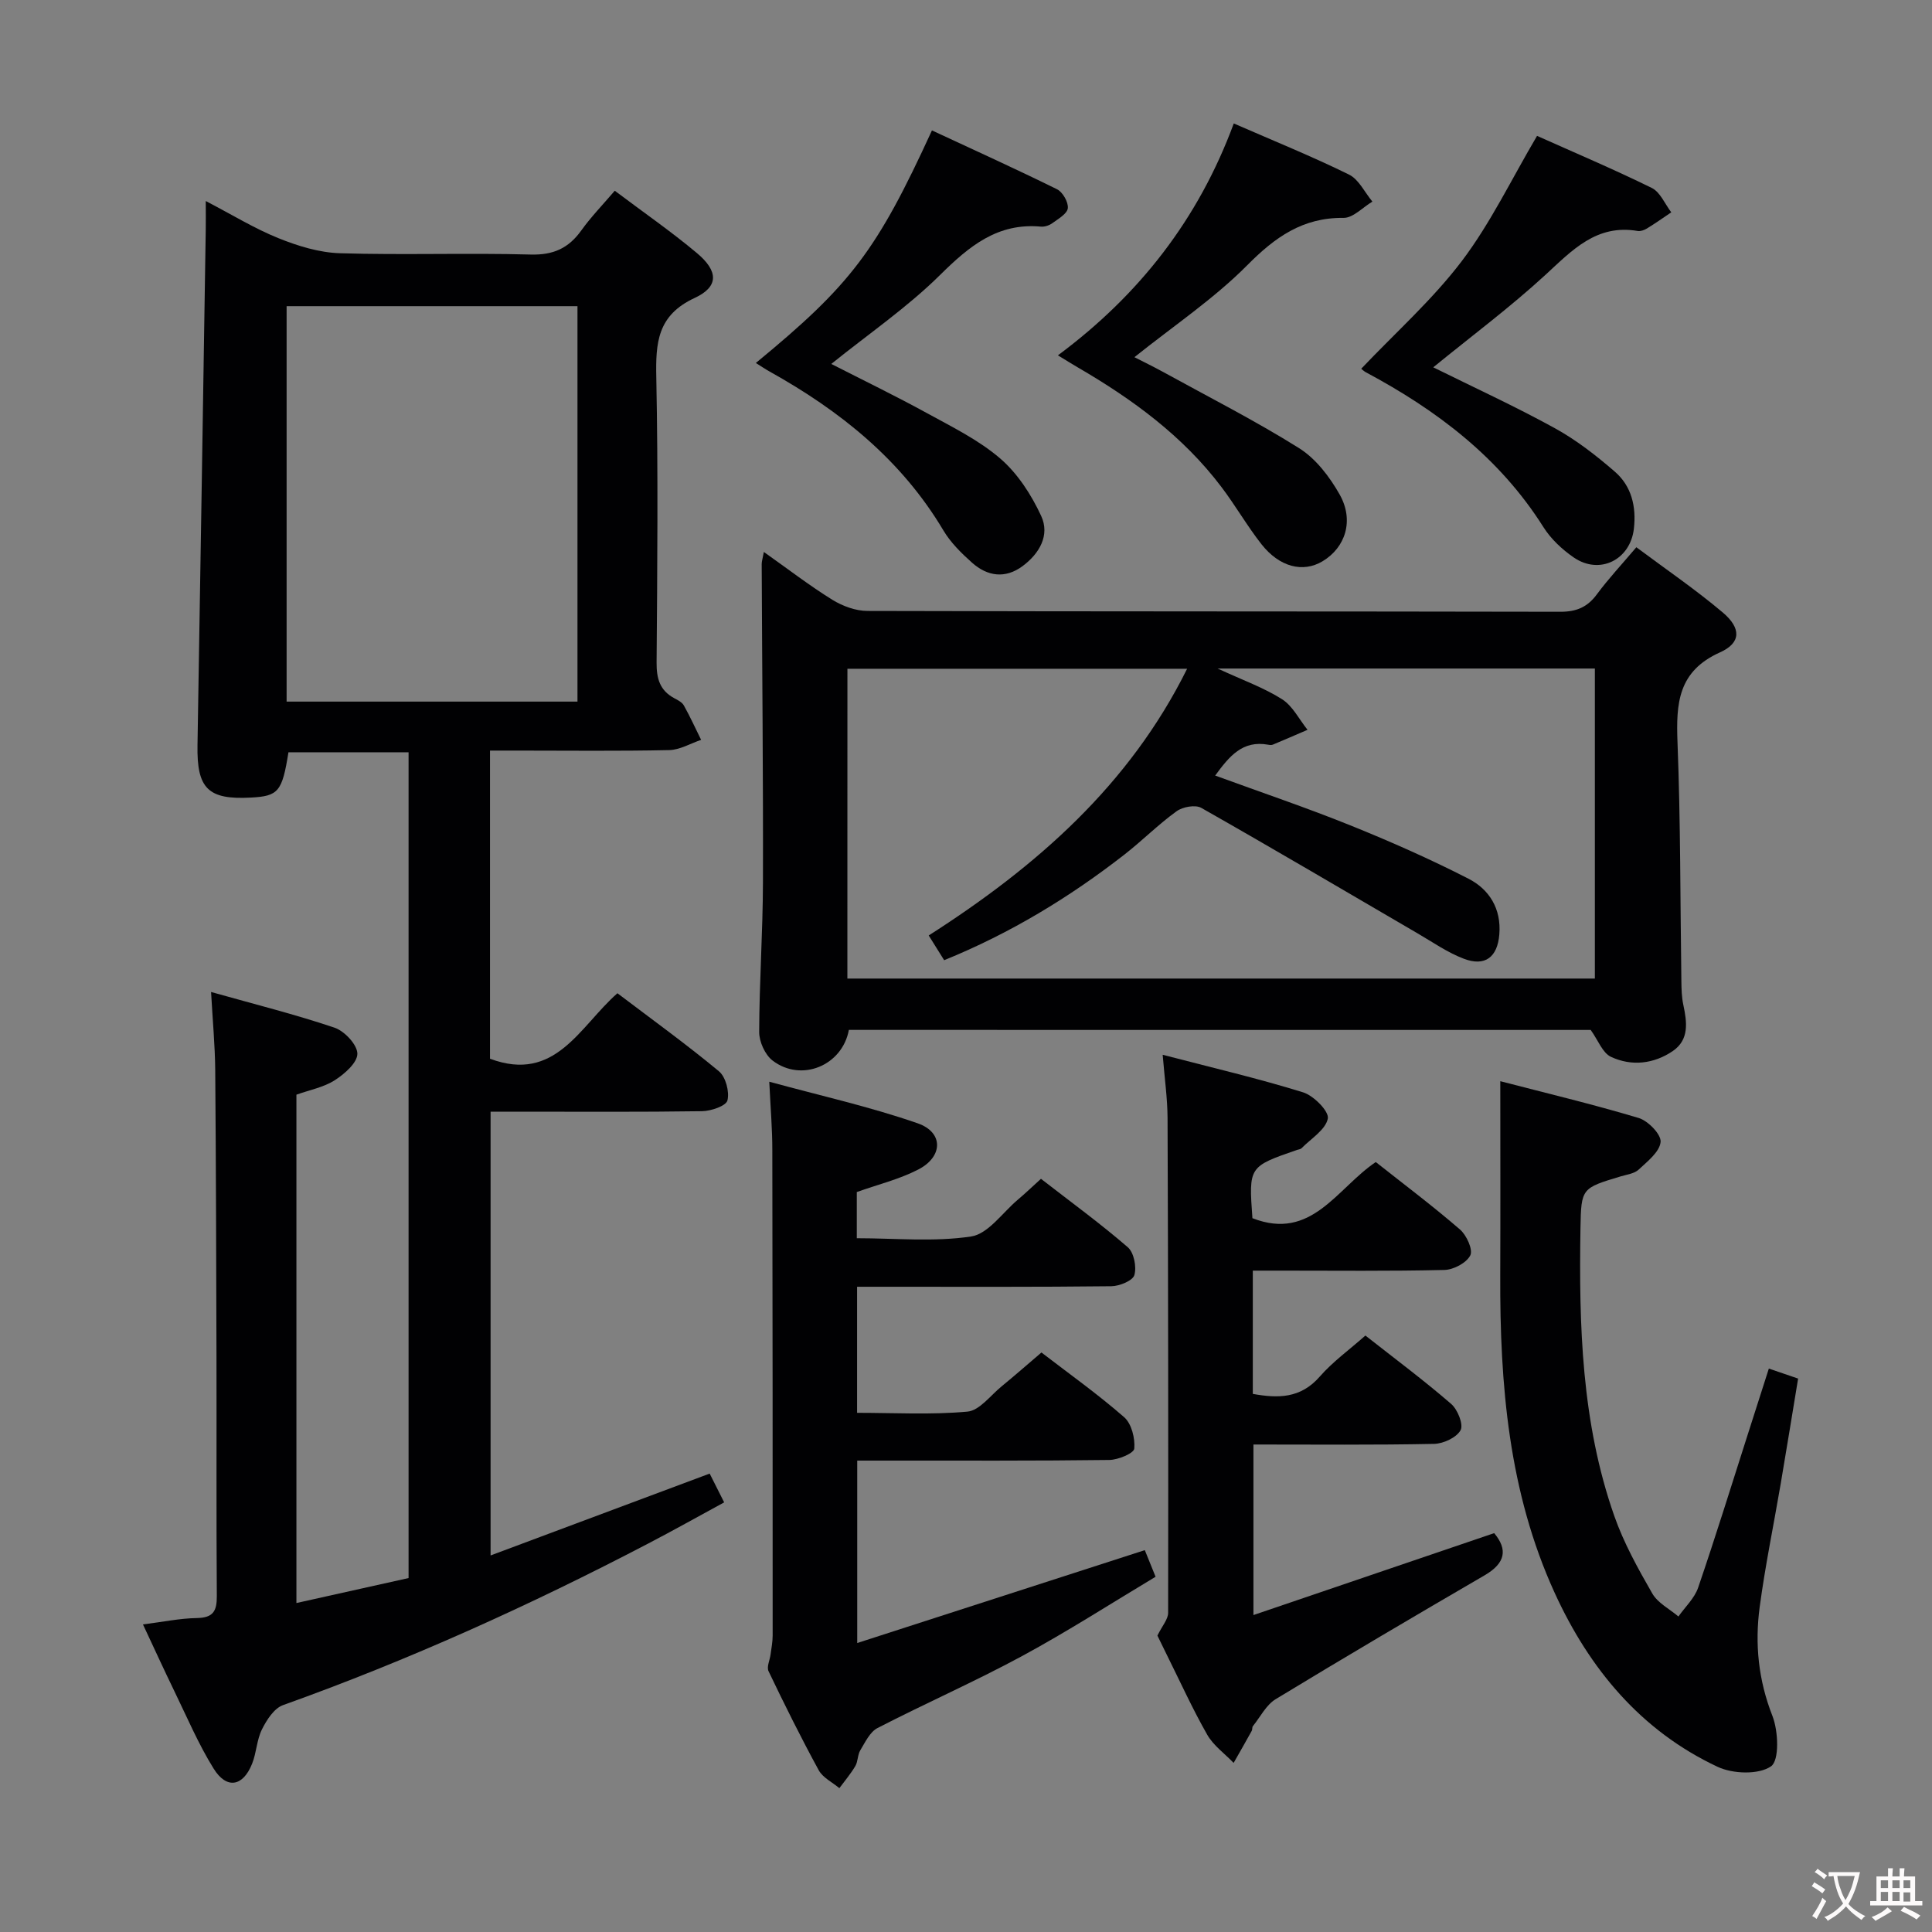 <svg enable-background="new 0 0 400 400" viewBox="0 0 400 400" xmlns="http://www.w3.org/2000/svg"><rect x="0" y="0" width="400" height="400" fill="#808080" stroke="none"/><g fill="#010103"><path d="m43.7 205.38c9.08 2.56 17.43 4.64 25.56 7.39 2.07.7 4.72 3.53 4.73 5.39s-2.66 4.2-4.68 5.49c-2.3 1.47-5.19 2.01-7.94 2.99v105.25c7.94-1.77 15.5-3.45 23.22-5.17 0-57.13 0-113.88 0-170.97-8.46 0-16.68 0-24.87 0-1.3 8.16-2.08 9.08-7.78 9.38-8.9.48-11.21-1.88-11.05-10.86.6-35.61 1.15-71.22 1.71-106.84.03-1.65 0-3.3 0-5.81 5.43 2.82 10.07 5.69 15.07 7.7 4.02 1.62 8.44 2.98 12.72 3.11 13.15.4 26.33-.09 39.48.27 4.7.13 7.85-1.31 10.49-5 2.01-2.81 4.45-5.31 6.92-8.21 5.92 4.46 11.67 8.43 17 12.9 4.46 3.74 4.59 6.95-.46 9.3-7.73 3.58-8.09 9.28-7.94 16.48.39 19.65.21 39.32.06 58.98-.03 3.32.66 5.8 3.67 7.41.73.39 1.6.83 1.97 1.49 1.3 2.32 2.4 4.74 3.58 7.13-2.2.74-4.39 2.07-6.61 2.12-10.49.23-20.99.1-31.49.1-1.78 0-3.57 0-5.61 0v63.8c13.57 5.07 18.55-6.68 26.38-13.56 7.11 5.39 14.25 10.54 21.02 16.16 1.4 1.16 2.21 4.23 1.76 6.03-.29 1.15-3.4 2.2-5.26 2.23-12.66.19-25.32.1-37.99.1-1.8 0-3.61 0-5.79 0v91.88c15.29-5.71 30.12-11.25 45.36-16.95.82 1.62 1.76 3.5 3 5.96-5.37 2.92-10.52 5.81-15.76 8.54-24.47 12.78-49.56 24.13-75.58 33.44-1.84.66-3.38 3.06-4.35 5.01-1.09 2.17-1.13 4.84-2.05 7.13-1.89 4.74-5.28 5.32-7.96 1-3.14-5.05-5.49-10.6-8.1-15.97-2.16-4.45-4.22-8.95-6.53-13.88 4.05-.51 7.6-1.26 11.16-1.32 3.36-.06 4.15-1.42 4.13-4.54-.12-16.49-.03-32.99-.07-49.49-.05-19.82-.1-39.65-.26-59.47-.05-5.08-.53-10.17-.86-16.12zm15.64-60.12h60.22c0-27.55 0-54.77 0-81.87-20.27 0-40.17 0-60.22 0z"/><path d="m175.75 213.23c-1.37 7.42-9.86 10.89-15.79 6.35-1.57-1.2-2.79-3.91-2.78-5.93.03-10.3.75-20.61.78-30.91.06-21.98-.17-43.96-.26-65.94 0-.6.21-1.2.45-2.52 4.99 3.53 9.44 6.96 14.18 9.9 2.12 1.31 4.84 2.31 7.3 2.31 47.8.13 95.6.07 143.4.17 3.35.01 5.63-.95 7.6-3.63 2.36-3.19 5.09-6.11 8.16-9.73 6.08 4.54 12.23 8.73 17.88 13.5 3.84 3.24 3.84 6.29-.55 8.26-8.73 3.91-9.12 10.58-8.81 18.64.64 16.45.56 32.93.8 49.4.02 1.66.06 3.36.41 4.97.76 3.57 1.24 7.2-2.19 9.54-3.93 2.67-8.53 3.2-12.81 1.19-1.73-.81-2.63-3.4-4.18-5.56-50.84-.01-102.24-.01-153.59-.01zm-.31-10.63h154.76c0-21.59 0-42.95 0-64.19-25.85 0-51.31 0-78.11 0 5.32 2.46 9.61 3.98 13.35 6.36 2.2 1.4 3.54 4.17 5.27 6.33-2.39 1.03-4.78 2.07-7.18 3.07-.28.12-.67.07-.99.01-5.3-.95-8.02 2.39-10.95 6.39 9.62 3.52 18.91 6.65 27.98 10.31 8.29 3.34 16.5 6.97 24.45 11.04 4.32 2.21 6.83 6.22 6.4 11.53-.38 4.69-2.92 6.74-7.37 5.04-3.37-1.28-6.41-3.42-9.56-5.25-14.91-8.69-29.77-17.47-44.78-25.98-1.22-.69-3.85-.22-5.11.7-3.77 2.72-7.08 6.06-10.75 8.93-11.44 8.92-23.74 16.37-37.37 21.91-1.1-1.76-2.04-3.27-3.2-5.12 22.34-14.29 41.55-31.13 53.5-55.22-23.9 0-47.12 0-70.33 0-.01 21.51-.01 42.61-.01 64.14z"/><path d="m159.27 223.96c10.54 2.88 20.84 5.17 30.73 8.61 5.38 1.87 5.27 6.92.11 9.57-3.92 2.02-8.32 3.09-12.72 4.66v9.56c7.94 0 15.95.8 23.67-.36 3.52-.53 6.47-4.91 9.64-7.59 1.52-1.28 2.96-2.66 4.82-4.35 6.08 4.72 12.23 9.2 17.97 14.16 1.28 1.1 1.86 4.07 1.37 5.77-.33 1.16-3.08 2.29-4.77 2.31-15.5.18-31 .11-46.5.11-1.95 0-3.91 0-6.14 0v26.1c7.66 0 15.31.44 22.86-.25 2.49-.23 4.75-3.34 7.05-5.22 2.7-2.21 5.33-4.52 8.26-7.02 5.71 4.39 11.66 8.62 17.13 13.4 1.53 1.34 2.28 4.37 2.09 6.5-.09.97-3.34 2.33-5.18 2.35-15.33.2-30.66.12-46 .13-1.96 0-3.92 0-6.18 0v37.77c20.22-6.53 39.74-12.84 59.54-19.23.4.99 1.13 2.81 2.23 5.51-9.15 5.48-18.2 11.31-27.64 16.42-9.8 5.3-20.03 9.79-29.93 14.9-1.57.81-2.55 2.93-3.56 4.6-.58.95-.47 2.32-1.04 3.28-.95 1.61-2.18 3.05-3.3 4.57-1.45-1.22-3.42-2.16-4.27-3.71-3.67-6.72-7.08-13.59-10.39-20.5-.43-.89.27-2.31.42-3.48.17-1.3.43-2.6.43-3.9 0-33.5 0-67-.07-100.49.01-4.28-.36-8.56-.63-14.18z"/><path d="m239.63 338.63c1.01-2.05 2.22-3.38 2.22-4.71.05-34.14.01-68.28-.12-102.43-.02-4.09-.61-8.17-1.01-13.11 10.26 2.68 19.77 4.89 29.08 7.78 2.19.68 5.41 3.95 5.11 5.43-.46 2.32-3.48 4.14-5.45 6.15-.21.21-.62.23-.93.34-10 3.46-10 3.46-9.23 14.13 12.26 4.8 17.47-6.19 25.54-11.62 5.84 4.62 11.81 9.1 17.44 13.97 1.36 1.18 2.72 4.17 2.13 5.35-.79 1.56-3.47 2.98-5.37 3.02-11.32.27-22.65.14-33.97.14-1.8 0-3.6 0-5.69 0v25.52c5.15.93 9.87 1 13.86-3.58 2.69-3.08 6.11-5.54 9.45-8.5 6.11 4.8 12.11 9.27 17.75 14.15 1.35 1.16 2.59 4.27 1.96 5.44-.83 1.53-3.56 2.8-5.5 2.84-12.31.25-24.64.13-37.39.13v35.31c16.72-5.69 33.18-11.29 49.84-16.96 2.82 3.36 2.38 6.19-1.96 8.72-14.49 8.43-28.94 16.94-43.27 25.65-1.98 1.2-3.19 3.69-4.73 5.6-.18.23-.07.68-.23.96-1.23 2.22-2.49 4.43-3.75 6.64-1.86-1.94-4.2-3.6-5.48-5.86-3.04-5.33-5.58-10.95-8.32-16.45-.81-1.64-1.6-3.27-1.98-4.05z"/><path d="m366.22 283.35c2.27.78 3.84 1.31 6.06 2.07-1.19 7.21-2.37 14.51-3.61 21.81-1.45 8.51-3.21 16.97-4.35 25.51-1.02 7.64-.27 15.11 2.64 22.52 1.24 3.15 1.46 9.23-.29 10.44-2.57 1.77-7.9 1.58-11.06.1-15.9-7.46-26.54-20.3-33.72-35.99-9.55-20.87-11.37-43.17-11.28-65.76.05-13.12.01-26.23.01-40.2 9.34 2.43 19.08 4.75 28.66 7.62 1.95.59 4.68 3.41 4.53 4.96-.2 2.06-2.73 4.03-4.55 5.73-.89.83-2.42 1.01-3.69 1.39-8.09 2.44-8.21 2.43-8.35 10.68-.33 20.17.22 40.3 6.99 59.6 1.96 5.6 4.9 10.9 7.87 16.07 1.13 1.98 3.57 3.21 5.42 4.78 1.39-1.98 3.33-3.78 4.08-5.97 3.6-10.52 6.89-21.15 10.28-31.74 1.4-4.42 2.82-8.82 4.36-13.62z"/><path d="m255.44 25.56c8.42 3.67 16.27 6.85 23.85 10.58 2.04 1 3.26 3.69 4.85 5.6-1.99 1.18-3.99 3.39-5.97 3.37-8.48-.09-14.18 3.99-19.96 9.82-6.86 6.91-15.11 12.44-23.34 19.02 1.95 1 3.93 1.96 5.85 3.01 9.46 5.21 19.12 10.11 28.25 15.83 3.47 2.18 6.33 5.94 8.39 9.59 3.04 5.39 1.2 10.99-3.55 13.83-4.03 2.41-8.9 1.22-12.65-3.55-2.97-3.79-5.38-8.01-8.29-11.85-7.97-10.54-18.42-18.17-29.72-24.74-1.27-.74-2.52-1.53-4.12-2.5 16.88-12.54 29.1-28.21 36.41-48.01z"/><path d="m156.49 75.15c19.7-16.2 25.04-23.25 36.46-48.15 8.64 4.02 17.33 7.96 25.89 12.18 1.18.58 2.38 2.68 2.24 3.93-.13 1.15-1.98 2.2-3.21 3.1-.63.46-1.59.78-2.35.71-8.99-.83-14.85 4.04-20.88 10-6.78 6.71-14.78 12.18-22.53 18.43 6.65 3.4 13.31 6.62 19.78 10.17 5.23 2.87 10.74 5.57 15.21 9.42 3.6 3.1 6.44 7.51 8.46 11.87 1.86 4-.37 7.82-3.85 10.4-3.59 2.66-7.29 2.12-10.47-.72-2.21-1.97-4.42-4.15-5.92-6.67-8.7-14.63-21.41-24.78-36-32.91-.83-.46-1.62-1-2.83-1.76z"/><path d="m281.83 76.34c7.15-7.53 14.8-14.34 20.86-22.34 5.94-7.86 10.27-16.94 15.54-25.87 7.52 3.37 15.75 6.85 23.75 10.78 1.75.86 2.72 3.32 4.04 5.05-1.68 1.13-3.33 2.3-5.05 3.35-.54.33-1.31.61-1.9.51-8.56-1.46-13.56 3.99-19.14 9.12-7.3 6.71-15.29 12.66-23.19 19.11 8.36 4.14 16.91 8.06 25.13 12.58 4.46 2.45 8.58 5.66 12.44 9 3.48 3 4.49 7.24 3.97 11.82-.73 6.45-7.08 9.65-12.45 5.97-2.41-1.66-4.74-3.84-6.29-6.3-9.08-14.39-22.06-24.2-36.78-32.06-.42-.24-.77-.59-.93-.72z"/></g><path d="m377.9 391.2c-.2.3-.4.5-.6.8-.7-.6-1.4-1-2.2-1.5.2-.3.4-.5.5-.8.6.4 1.4.8 2.3 1.5zm-1.8 6.1c-.2-.2-.5-.4-.9-.6.4-.6.8-1.2 1.2-1.9s.7-1.3.9-1.9c.3.3.5.5.8.7-.7 1.3-1.4 2.6-2 3.7zm2.2-9c-.3.3-.5.5-.6.8-.6-.6-1.3-1.1-2-1.5.3-.3.5-.5.6-.7.6.5 1.3.9 2 1.4zm.3.2v-.9h2 4.5c-.3 1.3-.6 2.5-1 3.6s-.9 2.1-1.4 3c.4.5 1 1 1.6 1.4s1.2.8 1.9 1.1c-.3.2-.5.4-.8.8-.4-.3-1-.7-1.6-1.2s-1.2-1.1-1.6-1.6c-.5.6-1.1 1.1-1.7 1.6s-1.4.9-2.1 1.4c-.1-.3-.3-.5-.7-.8.6-.2 1.2-.5 1.9-1s1.4-1.1 2-1.8c-.5-.8-.9-1.6-1.2-2.5s-.6-2-.8-3.2c-.4.1-.7.1-1 .1zm2.5 2.7c.3 1 .7 1.7 1 2.2.3-.5.6-1.1 1-2s.6-1.9.9-3h-3.2-.4c.1.9.3 1.8.7 2.8z" fill="#fcfafa"/><path d="m396.5 388.5v1.5 3.6h1.5v.9c-.4 0-1 0-1.7 0h-7.9c-.5 0-.9 0-1.2 0v-.9h1.3v-3.5c0-.7 0-1.2 0-1.6h2.4c0-.8 0-1.4 0-1.7h1c0 .3-.1.8-.1 1.7h1.5c0-.8 0-1.4 0-1.7h1c0 .3-.1.9-.1 1.7zm-8.2 9.2c-.2-.3-.5-.5-.8-.8.8-.3 1.4-.6 1.9-.9s1-.7 1.4-1.1c.3.3.6.5.9.8-1.6 1-2.8 1.6-3.4 2zm2.6-6.8v-1.6h-1.5v1.6zm0 2.7v-1.9h-1.5v1.9zm2.4-2.7v-1.6h-1.5v1.6zm0 2.7v-1.9h-1.5v1.9zm.2 2 .7-.8c.4.2.9.5 1.6.8s1.3.7 1.8 1c-.3.3-.5.5-.8.8-.4-.3-1.5-1-3.3-1.8zm2-4.7v-1.6h-1.4v1.6zm0 2.8v-1.9h-1.4v1.9z" fill="#fcfafa"/></svg>